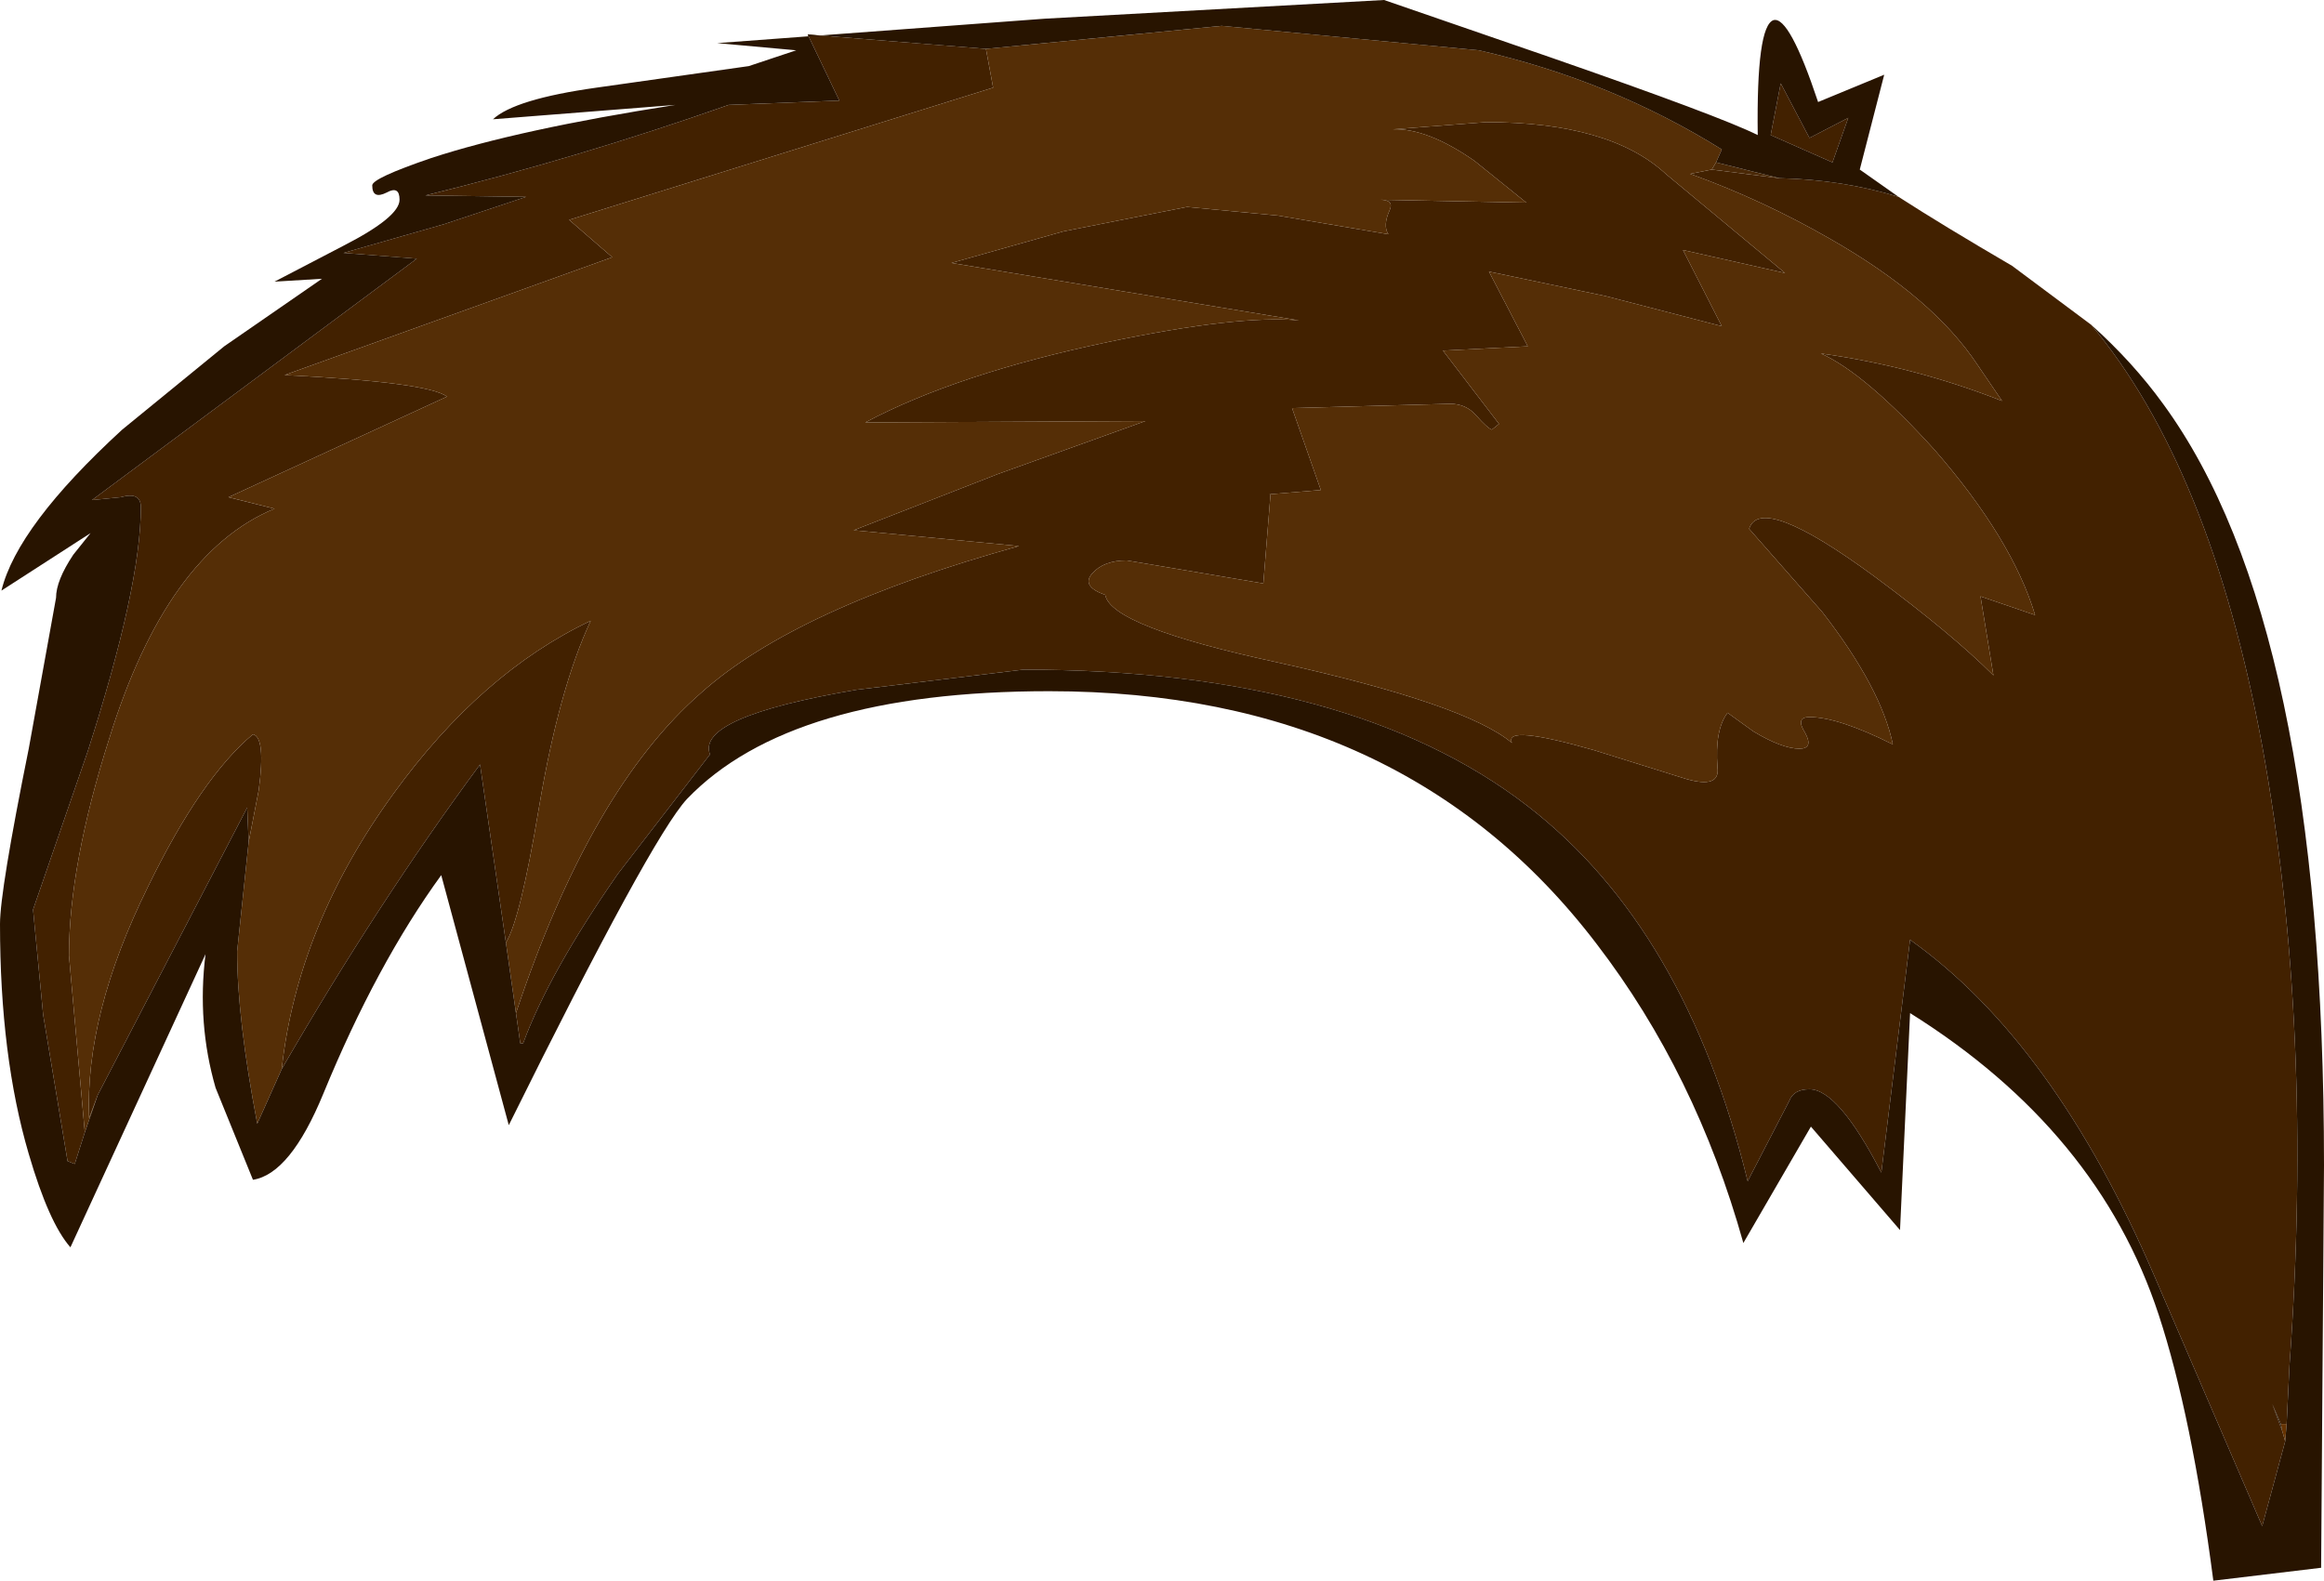 <?xml version="1.0" encoding="UTF-8" standalone="no"?>
<svg xmlns:ffdec="https://www.free-decompiler.com/flash" xmlns:xlink="http://www.w3.org/1999/xlink" ffdec:objectType="shape" height="55.0px" width="80.85px" xmlns="http://www.w3.org/2000/svg">
  <g transform="matrix(1.0, 0.0, 0.0, 1.0, 29.95, 1.8)">
    <path d="M49.6 47.75 L49.55 48.35 49.45 48.0 49.4 47.75 49.6 47.75" fill="#663300" fill-rule="evenodd" stroke="none"/>
    <path d="M36.1 5.05 Q37.65 6.05 40.05 7.45 L42.8 9.5 Q46.95 14.45 48.75 24.15 50.55 34.0 49.7 45.7 L49.6 47.75 49.4 47.75 49.1 47.05 49.45 48.0 49.55 48.35 48.75 51.3 45.0 42.6 Q41.5 34.45 36.5 30.9 L35.5 39.0 Q34.0 36.1 33.0 36.1 32.45 36.1 32.3 36.5 L30.85 39.3 Q28.7 30.5 23.2 26.25 17.05 21.5 5.65 21.5 L-0.15 22.2 Q-5.75 23.15 -5.25 24.45 L-8.45 28.6 Q-10.85 32.05 -11.75 34.5 L-11.85 34.5 -12.0 33.45 Q-9.4 25.65 -5.55 22.3 -2.25 19.35 5.5 17.2 L-0.25 16.65 4.75 14.7 9.9 12.85 0.15 12.9 Q3.35 11.2 8.6 10.1 13.15 9.15 15.25 9.35 L3.15 7.35 7.05 6.25 11.35 5.4 14.5 5.7 18.35 6.35 Q18.15 6.05 18.4 5.5 18.55 5.15 18.05 5.15 L23.15 5.25 21.35 3.8 Q19.7 2.65 18.5 2.7 L21.75 2.45 Q26.05 2.45 28.0 4.25 L32.15 7.7 28.6 6.9 29.95 9.55 25.9 8.5 21.85 7.65 23.2 10.25 20.25 10.4 22.2 12.95 21.95 13.15 Q21.8 13.1 21.4 12.65 21.05 12.25 20.5 12.25 L15.0 12.4 16.0 15.25 14.2 15.4 14.25 15.4 14.0 18.5 9.25 17.7 Q8.45 17.7 8.05 18.15 7.65 18.6 8.5 18.9 8.7 20.0 14.5 21.25 21.05 22.7 22.65 24.05 22.35 23.4 25.5 24.3 L28.7 25.3 Q29.9 25.65 29.8 24.9 29.7 23.6 30.15 23.0 L31.05 23.65 Q32.05 24.25 32.65 24.25 33.15 24.25 32.85 23.7 32.5 23.15 33.0 23.15 34.0 23.15 35.9 24.1 35.5 22.15 33.45 19.5 L30.9 16.6 Q31.3 15.35 35.25 18.25 37.95 20.25 39.4 21.7 L38.95 18.95 40.85 19.6 Q40.05 16.95 37.35 13.85 34.95 11.2 33.4 10.5 36.65 10.95 39.7 12.15 L38.85 10.9 Q37.3 8.55 33.7 6.5 31.35 5.15 28.85 4.25 L29.6 4.1 31.95 4.4 Q34.15 4.45 36.1 5.05 M-12.35 31.0 L-13.25 24.8 Q-16.8 29.6 -20.15 35.4 -19.6 30.4 -16.25 25.8 -13.2 21.6 -9.4 19.8 -10.5 22.15 -11.2 26.3 -11.85 30.2 -12.35 31.0 M-21.3 27.5 L-21.35 26.3 -26.55 36.3 -26.85 37.1 Q-27.0 33.5 -24.8 29.05 -22.95 25.25 -21.15 23.75 -20.7 23.85 -20.95 25.7 L-21.3 27.5 M-27.0 37.6 L-27.35 38.7 -27.6 38.6 -28.45 33.5 -28.8 29.85 -26.9 24.35 Q-25.05 18.6 -25.05 15.85 -25.05 15.3 -25.75 15.5 L-26.75 15.6 -15.45 7.2 -18.0 7.0 -14.5 6.0 -11.65 5.05 -15.15 5.0 Q-9.85 3.7 -4.6 1.85 L-0.75 1.7 -1.85 -0.6 4.35 -0.1 4.6 1.25 -10.15 5.85 -8.65 7.15 -20.05 11.25 Q-15.05 11.5 -14.4 12.0 L-22.0 15.5 -20.4 15.9 Q-24.15 17.45 -26.15 23.9 -27.55 28.3 -27.55 31.45 L-27.0 37.6 M33.0 3.0 L34.35 2.3 33.8 3.85 31.65 2.9 32.0 1.1 33.0 3.0" fill="#422100" fill-rule="evenodd" stroke="none"/>
    <path d="M29.75 3.85 L31.95 4.4 29.6 4.1 29.75 3.85" fill="#4a2806" fill-rule="evenodd" stroke="none"/>
    <path d="M-12.0 33.45 L-12.35 31.0 Q-11.85 30.2 -11.2 26.3 -10.5 22.15 -9.4 19.8 -13.2 21.6 -16.25 25.8 -19.6 30.4 -20.15 35.4 L-21.0 37.3 Q-21.7 33.65 -21.7 31.3 L-21.3 27.5 -20.95 25.7 Q-20.7 23.85 -21.15 23.75 -22.95 25.25 -24.8 29.05 -27.0 33.5 -26.85 37.1 L-26.55 36.3 -27.0 37.6 -27.55 31.45 Q-27.55 28.3 -26.15 23.9 -24.15 17.45 -20.4 15.9 L-22.0 15.5 -14.4 12.0 Q-15.05 11.5 -20.05 11.25 L-8.65 7.15 -10.15 5.85 4.6 1.25 4.35 -0.1 12.55 -0.9 21.5 -0.05 Q26.1 1.0 29.95 3.4 L29.75 3.85 29.6 4.1 28.85 4.25 Q31.35 5.15 33.7 6.5 37.3 8.55 38.85 10.9 L39.7 12.15 Q36.65 10.95 33.4 10.5 34.95 11.2 37.35 13.85 40.05 16.95 40.85 19.6 L38.95 18.95 39.4 21.7 Q37.95 20.25 35.25 18.25 31.3 15.35 30.9 16.6 L33.45 19.5 Q35.5 22.15 35.9 24.1 34.0 23.15 33.0 23.15 32.5 23.15 32.85 23.7 33.15 24.25 32.65 24.25 32.05 24.25 31.05 23.65 L30.15 23.0 Q29.7 23.6 29.8 24.9 29.9 25.65 28.7 25.3 L25.5 24.3 Q22.35 23.4 22.65 24.05 21.05 22.7 14.5 21.25 8.7 20.0 8.5 18.9 7.65 18.6 8.05 18.15 8.45 17.7 9.25 17.7 L14.0 18.5 14.25 15.4 14.2 15.4 16.0 15.25 15.0 12.4 20.5 12.25 Q21.05 12.25 21.4 12.65 21.8 13.1 21.95 13.15 L22.2 12.95 20.25 10.4 23.2 10.25 21.85 7.65 25.9 8.5 29.95 9.55 28.6 6.9 32.15 7.7 28.0 4.25 Q26.05 2.45 21.75 2.45 L18.5 2.7 Q19.7 2.65 21.35 3.8 L23.15 5.25 18.05 5.15 Q18.55 5.15 18.4 5.5 18.15 6.05 18.35 6.35 L14.5 5.7 11.35 5.4 7.05 6.25 3.15 7.35 15.25 9.35 Q13.15 9.15 8.6 10.1 3.35 11.2 0.15 12.9 L9.9 12.85 4.75 14.7 -0.25 16.65 5.5 17.2 Q-2.25 19.35 -5.55 22.3 -9.4 25.65 -12.0 33.45" fill="#552e06" fill-rule="evenodd" stroke="none"/>
    <path d="M42.8 9.5 Q44.25 10.8 45.3 12.25 50.9 19.9 50.9 38.75 L50.8 52.75 47.05 53.2 Q46.3 47.45 45.15 43.95 43.05 37.55 36.5 33.45 L36.15 41.0 33.05 37.4 30.7 41.45 Q29.05 35.55 25.6 31.05 18.9 22.25 6.55 22.25 -2.45 22.25 -6.05 26.0 -7.3 27.35 -12.25 37.35 L-14.6 28.65 Q-16.85 31.75 -18.7 36.25 -19.85 39.05 -21.15 39.25 L-22.45 36.05 Q-23.1 33.8 -22.8 31.4 L-27.5 41.6 Q-28.25 40.75 -28.95 38.35 -29.95 34.95 -29.95 30.35 -29.95 29.2 -28.95 24.25 L-28.0 19.0 Q-28.0 18.4 -27.4 17.5 L-26.8 16.75 -29.9 18.75 Q-29.35 16.5 -25.7 13.15 L-22.15 10.25 -18.75 7.9 -20.4 8.0 -18.0 6.75 Q-16.05 5.75 -16.05 5.15 -16.05 4.65 -16.5 4.9 -17.0 5.15 -17.0 4.65 -17.0 4.4 -14.95 3.7 -11.9 2.7 -6.45 1.85 L-12.8 2.35 Q-12.05 1.65 -9.2 1.25 L-3.9 0.5 -2.25 -0.05 -5.0 -0.3 6.4 -1.15 18.2 -1.8 24.0 0.2 Q29.9 2.25 31.2 2.9 31.15 -0.9 31.75 -1.1 32.3 -1.25 33.3 1.75 L35.6 0.8 34.75 4.1 36.1 5.05 Q34.15 4.45 31.95 4.4 L29.75 3.85 29.95 3.4 Q26.1 1.0 21.5 -0.05 L12.55 -0.9 4.35 -0.1 -1.85 -0.6 -0.75 1.7 -4.6 1.85 Q-9.85 3.7 -15.15 5.0 L-11.65 5.05 -14.5 6.0 -18.0 7.0 -15.45 7.2 -26.75 15.6 -25.75 15.5 Q-25.05 15.3 -25.05 15.85 -25.05 18.6 -26.9 24.35 L-28.8 29.85 -28.45 33.5 -27.6 38.6 -27.35 38.7 -27.0 37.6 -26.55 36.3 -21.35 26.3 -21.3 27.5 -21.7 31.3 Q-21.7 33.65 -21.0 37.3 L-20.15 35.4 Q-16.8 29.6 -13.25 24.8 L-12.35 31.0 -12.0 33.45 -11.85 34.5 -11.75 34.5 Q-10.85 32.05 -8.45 28.6 L-5.25 24.45 Q-5.75 23.15 -0.15 22.2 L5.65 21.5 Q17.05 21.5 23.2 26.25 28.7 30.5 30.85 39.3 L32.3 36.5 Q32.45 36.1 33.0 36.1 34.0 36.1 35.5 39.0 L36.5 30.9 Q41.5 34.45 45.0 42.6 L48.75 51.3 49.55 48.35 49.6 47.75 49.7 45.7 Q50.55 34.0 48.75 24.15 46.95 14.45 42.8 9.5 M49.45 48.0 L49.1 47.05 49.4 47.75 49.45 48.0 M33.0 3.0 L32.0 1.1 31.65 2.9 33.8 3.85 34.35 2.3 33.0 3.0" fill="#281400" fill-rule="evenodd" stroke="none"/>
  </g>
</svg>
